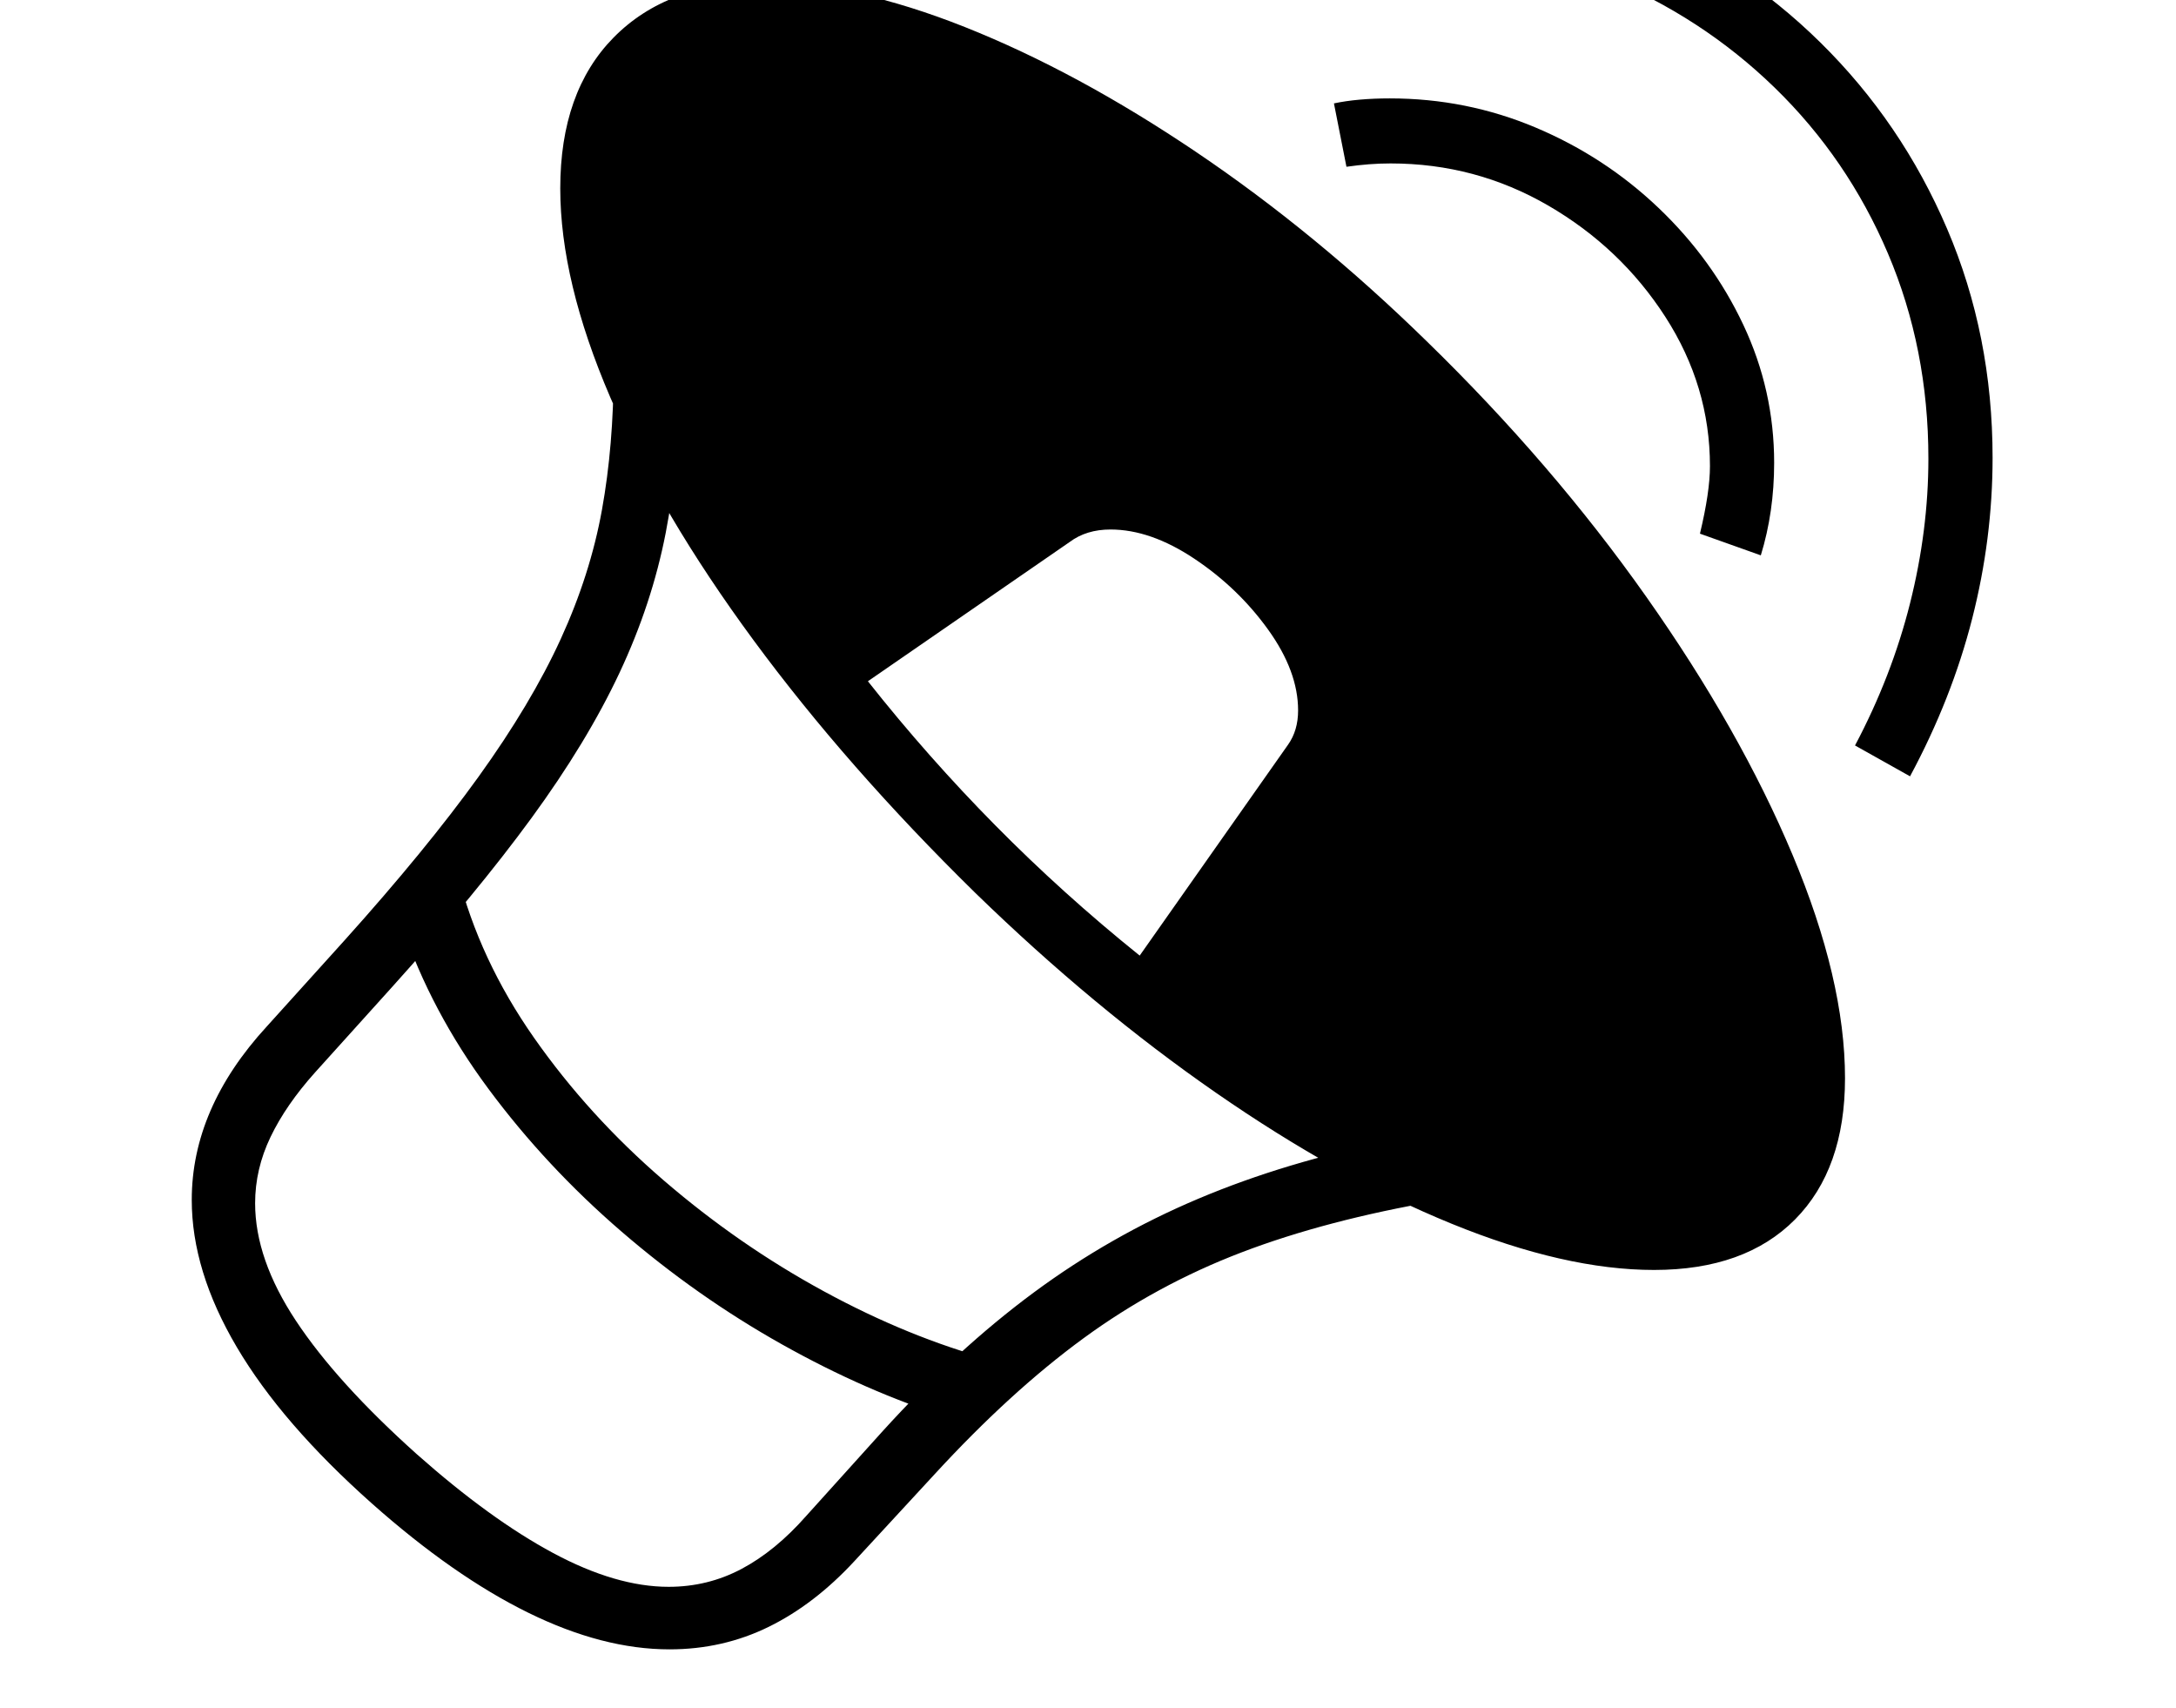 <svg xmlns="http://www.w3.org/2000/svg" viewBox="-10 0 2610 2048"><path d="M1974 1523q-107 0-243-55.5t-282.5-157T1160 1071q-154-151-266-303T722 476.5 662 226q0-116 64-181 65-66 178-66 109 0 243.5 53.5t277.5 150T1701 409q151 147 263.5 306.5T2140 1025t63 268q0 109-60 169.5t-169 60.5zm-846 177q-99-31-200.5-88t-192-135T576 1306t-104-196l67-62q26 103 91.5 196.5t155.5 171 192 133 202 82.5zm-335 278q-80 0-169.5-44T436 1803q-108-96-162-187.5T220 1439q0-55 22.5-107t67.5-101l93-103q98-109 161-196.5t98.5-165 49.5-155T726 444l79 11q0 99-16.5 184T733 807 627.5 981 460 1184l-92 102q-35 39-53.5 77.5T296 1443q0 67 49 141t145 160q88 78 163.5 118.5T792 1903q47 0 87.5-21.5T957 1818l92-102q89-98 181-166t197.5-112.5T1659 1368l56 72q-134 23-236 62t-189.5 103-178.5 163l-96 104q-48 52-103 79t-119 27zm564-832 178-253q12-17 12-41 0-47-36-97t-88.5-85-100.5-35q-29 0-49 15l-242 167q72 91 153 173t173 156zm745-480-73-26q12-50 12-81 0-96-53.5-179T1847 246.5 1658 196q-13 0-26 1t-27 3l-15-76q14-3 31-4.5t36-1.5q92 0 175 35t147.5 96.5 101.5 140 37 165.5q0 59-16 111zm179 265-66-37q44-83 66-170.5t22-173.5q0-132-48.5-246t-136-199T1915-27.5 1664-75q-67 0-139 13t-133 37l-27-72q70-28 149.5-41.5T1667-152q150 0 279.5 53.5t227 149.5 152 223.5T2380 549q0 97-24.5 193T2281 931z"/></svg>